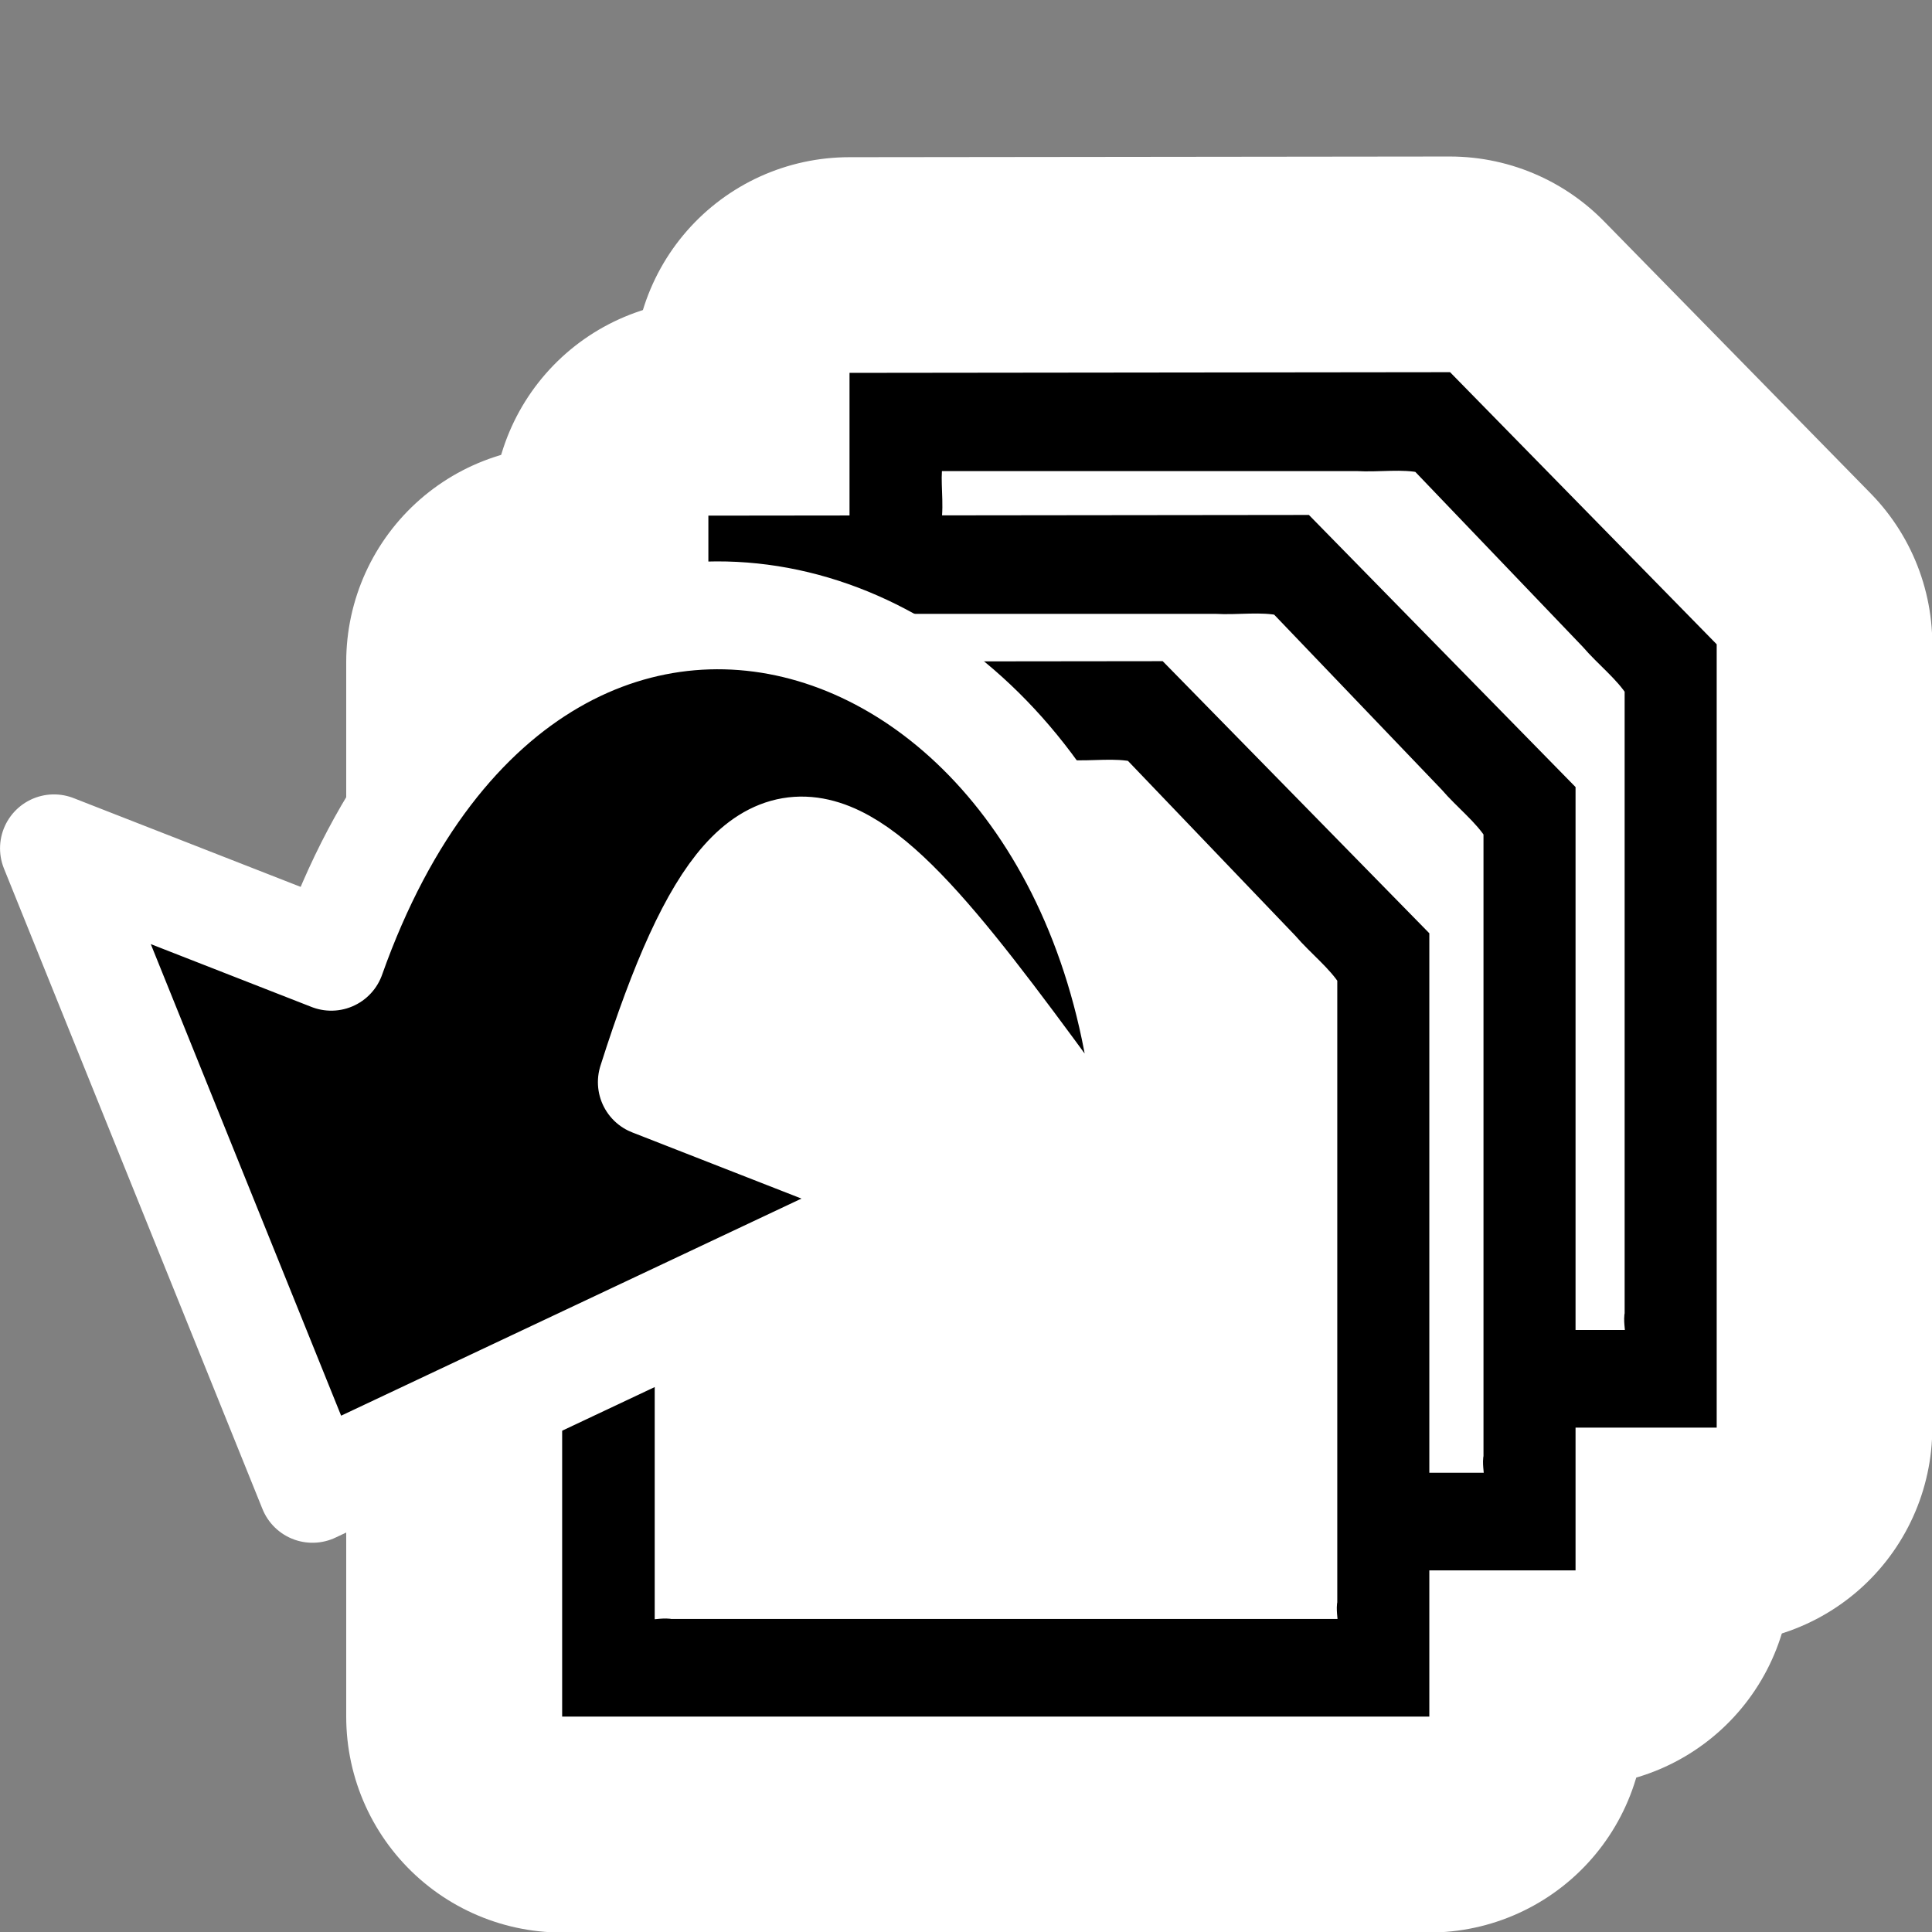 <?xml version="1.0" encoding="UTF-8" standalone="no"?>
<!-- Created with Inkscape (http://www.inkscape.org/) -->

<svg
   xmlns:dc="http://purl.org/dc/elements/1.1/"
   xmlns:cc="http://creativecommons.org/ns#"
   xmlns:rdf="http://www.w3.org/1999/02/22-rdf-syntax-ns#"
   xmlns:svg="http://www.w3.org/2000/svg"
   xmlns="http://www.w3.org/2000/svg"
   xmlns:xlink="http://www.w3.org/1999/xlink"
   xmlns:sodipodi="http://sodipodi.sourceforge.net/DTD/sodipodi-0.dtd"
   xmlns:inkscape="http://www.inkscape.org/namespaces/inkscape"
   width="48"
   height="48"
   id="svg2"
   sodipodi:version="0.32"
   inkscape:version="0.48.3.1 r9886"
   version="1.0"
   sodipodi:docname="add-files-to-archive.svg"
   inkscape:export-filename="/home/jimmac/src/cvs/gnome/gnome-icon-theme/16x16/actions/go-previous.png"
   inkscape:export-xdpi="90"
   inkscape:export-ydpi="90"
   inkscape:output_extension="org.inkscape.output.svg.inkscape">
  <rect width="100%" height="100%" fill="#808080" stroke="none"/>
  <defs
     id="defs4">
    <linearGradient
       inkscape:collect="always"
       id="linearGradient5105">
      <stop
         style="stop-color:black;stop-opacity:1;"
         offset="0"
         id="stop5107" />
      <stop
         style="stop-color:black;stop-opacity:0;"
         offset="1"
         id="stop5109" />
    </linearGradient>
    <radialGradient
       inkscape:collect="always"
       xlink:href="#linearGradient5105"
       id="radialGradient4354"
       gradientUnits="userSpaceOnUse"
       gradientTransform="matrix(1,0,0,0.283,0,13.646)"
       cx="11.25"
       cy="19.031"
       fx="11.25"
       fy="19.031"
       r="8.062" />
    <linearGradient
       gradientUnits="userSpaceOnUse"
       y2="36.437"
       x2="28.061"
       y1="31.431"
       x1="28.061"
       id="linearGradient6971"
       xlink:href="#linearGradient6965"
       inkscape:collect="always"
       gradientTransform="translate(103.159,-48.068)" />
    <linearGradient
       gradientUnits="userSpaceOnUse"
       y2="11.781"
       x2="21.748"
       y1="31.965"
       x1="33.431"
       id="linearGradient2553"
       xlink:href="#linearGradient2555"
       inkscape:collect="always"
       gradientTransform="translate(99.4,-45.315)" />
    <linearGradient
       gradientTransform="translate(103.159,-42.943)"
       inkscape:collect="always"
       xlink:href="#linearGradient4274"
       id="linearGradient4272"
       x1="23.688"
       y1="11.319"
       x2="23.688"
       y2="26.357"
       gradientUnits="userSpaceOnUse" />
    <radialGradient
       inkscape:collect="always"
       xlink:href="#linearGradient4264"
       id="radialGradient4270"
       cx="23.202"
       cy="27.096"
       fx="23.202"
       fy="27.096"
       r="23.555"
       gradientTransform="matrix(1,0,0,0.651,98.01,-122.921)"
       gradientUnits="userSpaceOnUse" />
    <linearGradient
       gradientTransform="translate(103.159,-42.943)"
       inkscape:collect="always"
       xlink:href="#linearGradient4254"
       id="linearGradient4260"
       x1="12.378"
       y1="4.433"
       x2="44.096"
       y2="47.621"
       gradientUnits="userSpaceOnUse" />
    <radialGradient
       inkscape:collect="always"
       xlink:href="#linearGradient4244"
       id="radialGradient4250"
       cx="15.571"
       cy="2.959"
       fx="15.571"
       fy="2.959"
       r="20.936"
       gradientTransform="matrix(1.286,0.782,-0.711,1.17,100.805,-47.82)"
       gradientUnits="userSpaceOnUse" />
    <linearGradient
       gradientTransform="translate(103.159,-42.943)"
       inkscape:collect="always"
       xlink:href="#linearGradient4236"
       id="linearGradient4242"
       x1="12.277"
       y1="37.206"
       x2="12.222"
       y2="33.759"
       gradientUnits="userSpaceOnUse" />
    <linearGradient
       gradientTransform="translate(103.159,-42.943)"
       inkscape:collect="always"
       xlink:href="#linearGradient4228"
       id="linearGradient4234"
       x1="7.605"
       y1="28.481"
       x2="36.183"
       y2="40.944"
       gradientUnits="userSpaceOnUse" />
    <linearGradient
       inkscape:collect="always"
       xlink:href="#linearGradient4184"
       id="linearGradient4209"
       gradientUnits="userSpaceOnUse"
       x1="7.062"
       y1="35.281"
       x2="24.688"
       y2="35.281"
       gradientTransform="translate(103.955,-44.269)" />
    <linearGradient
       id="linearGradient4184">
      <stop
         style="stop-color:#838383;stop-opacity:1;"
         offset="0"
         id="stop4186" />
      <stop
         style="stop-color:#bbbbbb;stop-opacity:0;"
         offset="1"
         id="stop4188" />
    </linearGradient>
    <linearGradient
       id="linearGradient4228">
      <stop
         style="stop-color:#bbbbbb;stop-opacity:1;"
         offset="0"
         id="stop4230" />
      <stop
         style="stop-color:#9f9f9f;stop-opacity:1;"
         offset="1"
         id="stop4232" />
    </linearGradient>
    <linearGradient
       inkscape:collect="always"
       id="linearGradient4236">
      <stop
         style="stop-color:#eeeeee;stop-opacity:1;"
         offset="0"
         id="stop4238" />
      <stop
         style="stop-color:#eeeeee;stop-opacity:0;"
         offset="1"
         id="stop4240" />
    </linearGradient>
    <linearGradient
       id="linearGradient4244">
      <stop
         style="stop-color:#e4e4e4;stop-opacity:1;"
         offset="0"
         id="stop4246" />
      <stop
         style="stop-color:#d3d3d3;stop-opacity:1;"
         offset="1"
         id="stop4248" />
    </linearGradient>
    <linearGradient
       inkscape:collect="always"
       id="linearGradient4254">
      <stop
         style="stop-color:#ffffff;stop-opacity:1;"
         offset="0"
         id="stop4256" />
      <stop
         style="stop-color:#ffffff;stop-opacity:0;"
         offset="1"
         id="stop4258" />
    </linearGradient>
    <linearGradient
       inkscape:collect="always"
       id="linearGradient4264">
      <stop
         style="stop-color:#000000;stop-opacity:1;"
         offset="0"
         id="stop4266" />
      <stop
         style="stop-color:#000000;stop-opacity:0;"
         offset="1"
         id="stop4268" />
    </linearGradient>
    <linearGradient
       id="linearGradient4274">
      <stop
         id="stop4276"
         offset="0"
         style="stop-color:#ffffff;stop-opacity:0.255;" />
      <stop
         id="stop4278"
         offset="1"
         style="stop-color:#ffffff;stop-opacity:1;" />
    </linearGradient>
    <linearGradient
       id="linearGradient2555">
      <stop
         style="stop-color:#ffffff;stop-opacity:1;"
         offset="0"
         id="stop2557" />
      <stop
         id="stop2561"
         offset="0.5"
         style="stop-color:#e6e6e6;stop-opacity:1;" />
      <stop
         style="stop-color:#ffffff;stop-opacity:1;"
         offset="0.75"
         id="stop2563" />
      <stop
         id="stop2565"
         offset="0.842"
         style="stop-color:#e1e1e1;stop-opacity:1;" />
      <stop
         style="stop-color:#ffffff;stop-opacity:1;"
         offset="1"
         id="stop2559" />
    </linearGradient>
    <radialGradient
       gradientUnits="userSpaceOnUse"
       gradientTransform="matrix(1,0,0,0.537,91.276,80.153)"
       r="15.645"
       fy="36.421"
       fx="24.837"
       cy="36.421"
       cx="24.837"
       id="radialGradient8668"
       xlink:href="#linearGradient8662"
       inkscape:collect="always" />
    <linearGradient
       id="linearGradient8662"
       inkscape:collect="always">
      <stop
         id="stop8664"
         offset="0"
         style="stop-color:#000000;stop-opacity:1;" />
      <stop
         id="stop8666"
         offset="1"
         style="stop-color:#000000;stop-opacity:0;" />
    </linearGradient>
    <linearGradient
       y2="12.584"
       x2="12.624"
       y1="27.394"
       x1="33.06"
       gradientTransform="matrix(0.914,1.412791e-16,-1.412791e-16,0.914,-3.869,-2.707)"
       gradientUnits="userSpaceOnUse"
       id="linearGradient1764"
       xlink:href="#linearGradient2187"
       inkscape:collect="always" />
    <linearGradient
       inkscape:collect="always"
       id="linearGradient2187">
      <stop
         style="stop-color:#ffffff;stop-opacity:1;"
         offset="0"
         id="stop2189" />
      <stop
         style="stop-color:#ffffff;stop-opacity:0;"
         offset="1"
         id="stop2191" />
    </linearGradient>
    <radialGradient
       gradientUnits="userSpaceOnUse"
       gradientTransform="matrix(-1.314,-1.006312e-2,-1.022964e-2,1.336,46.221,-4.91)"
       r="19.062"
       fy="6.458"
       fx="23.447"
       cy="6.458"
       cx="23.447"
       id="radialGradient4997"
       xlink:href="#linearGradient4991"
       inkscape:collect="always" />
    <linearGradient
       id="linearGradient4991"
       inkscape:collect="always">
      <stop
         id="stop4993"
         offset="0"
         style="stop-color:#ffffff;stop-opacity:1;" />
      <stop
         id="stop4995"
         offset="1"
         style="stop-color:#ffffff;stop-opacity:0;" />
    </linearGradient>
    <linearGradient
       id="linearGradient6965">
      <stop
         id="stop6967"
         offset="0"
         style="stop-color:#dddddd;stop-opacity:1;" />
      <stop
         id="stop6969"
         offset="1"
         style="stop-color:#fdfdfd;stop-opacity:1;" />
    </linearGradient>
  </defs>
  <sodipodi:namedview
     id="base"
     pagecolor="#ffffff"
     bordercolor="#666"
     borderopacity="0.173"
     inkscape:pageopacity="0.0"
     inkscape:pageshadow="2"
     inkscape:zoom="5.656854"
     inkscape:cx="32.991664"
     inkscape:cy="12.078819"
     inkscape:document-units="px"
     inkscape:current-layer="g3075"
     width="48px"
     height="48px"
     inkscape:showpageshadow="true"
     showgrid="true"
     inkscape:window-width="1680"
     inkscape:window-height="999"
     inkscape:window-x="0"
     inkscape:window-y="0"
     objecttolerance="10000"
     gridtolerance="10000"
     guidetolerance="10000"
     borderlayer="true"
     inkscape:window-maximized="1" />
  <g
     inkscape:label="Layer 1"
     inkscape:groupmode="layer"
     id="layer1">
    <g
       id="g3075"
       style="stroke:#ffffff;stroke-opacity:1;stroke-width:8;stroke-miterlimit:4;stroke-dasharray:none;stroke-linejoin:round;stroke-linecap:round">
      <g
         id="g3077"
         transform="matrix(0.855,0,0,0.855,21.1,-5.563)"
         style="stroke:#ffffff;stroke-width:12.541;stroke-linecap:round;stroke-linejoin:round;stroke-miterlimit:4;stroke-opacity:1;stroke-dasharray:none">
        <g
           style="fill:#000000;fill-opacity:1;stroke:#ffffff;stroke-width:19.623;stroke-linecap:round;stroke-linejoin:round;stroke-miterlimit:4;stroke-opacity:1;stroke-dasharray:none;display:inline"
           transform="matrix(0.639,0,0,0.639,-2.736,17.324)"
           id="g3079">
          <path
             style="fill:#000000;fill-opacity:1;fill-rule:nonzero;stroke:#ffffff;stroke-width:19.623;stroke-linecap:round;stroke-linejoin:round;stroke-miterlimit:4;stroke-opacity:1;stroke-dasharray:none"
             d="m 31.594,0 -27.312,0.031 0,47.969 39.438,0 0,-35.625 L 31.594,0 z m -1.438,4 9.875,10.312 0,29.688 L 7.969,44 8,4.031 30.156,4 z"
             id="path3081"
             inkscape:connector-curvature="0" />
        </g>
        <path
           inkscape:connector-curvature="0"
           id="path3083"
           d="m 2.249,19.755 c -0.14,0.544 -0.018,1.141 -0.059,1.705 0,8 0,16 0,24 0.133,0.374 0.647,0.129 0.949,0.199 6.563,0 13.125,0 19.688,0 0.374,-0.133 0.129,-0.647 0.199,-0.949 0,-6.085 0,-12.169 0,-18.254 -0.355,-0.559 -0.917,-0.985 -1.352,-1.493 -1.661,-1.734 -3.322,-3.469 -4.982,-5.204 -0.628,-0.139 -1.308,-0.022 -1.957,-0.061 -4.115,0 -8.23,0 -12.346,0 -0.047,0.019 -0.094,0.038 -0.141,0.057 z"
           style="fill:#ffffff;fill-opacity:1;stroke:#ffffff;stroke-width:12.541;stroke-linecap:round;stroke-linejoin:round;stroke-miterlimit:4;stroke-opacity:1;stroke-dasharray:none" />
      </g>
      <g
         transform="matrix(0.855,0,0,0.855,17.594,-2.016)"
         id="g3085"
         style="stroke:#ffffff;stroke-width:12.541;stroke-linecap:round;stroke-linejoin:round;stroke-miterlimit:4;stroke-opacity:1;stroke-dasharray:none">
        <g
           style="fill:#000000;fill-opacity:1;stroke:#ffffff;stroke-width:19.623;stroke-linecap:round;stroke-linejoin:round;stroke-miterlimit:4;stroke-opacity:1;stroke-dasharray:none;display:inline"
           transform="matrix(0.639,0,0,0.639,-2.736,17.324)"
           id="g3087">
          <path
             style="fill:#000000;fill-opacity:1;fill-rule:nonzero;stroke:#ffffff;stroke-width:19.623;stroke-linecap:round;stroke-linejoin:round;stroke-miterlimit:4;stroke-opacity:1;stroke-dasharray:none"
             d="m 31.594,0 -27.312,0.031 0,47.969 39.438,0 0,-35.625 L 31.594,0 z m -1.438,4 9.875,10.312 0,29.688 L 7.969,44 8,4.031 30.156,4 z"
             id="path3089"
             inkscape:connector-curvature="0" />
        </g>
        <path
           inkscape:connector-curvature="0"
           id="path3091"
           d="m 2.249,19.755 c -0.14,0.544 -0.018,1.141 -0.059,1.705 0,8 0,16 0,24 0.133,0.374 0.647,0.129 0.949,0.199 6.563,0 13.125,0 19.688,0 0.374,-0.133 0.129,-0.647 0.199,-0.949 0,-6.085 0,-12.169 0,-18.254 -0.355,-0.559 -0.917,-0.985 -1.352,-1.493 -1.661,-1.734 -3.322,-3.469 -4.982,-5.204 -0.628,-0.139 -1.308,-0.022 -1.957,-0.061 -4.115,0 -8.23,0 -12.346,0 -0.047,0.019 -0.094,0.038 -0.141,0.057 z"
           style="fill:#ffffff;fill-opacity:1;stroke:#ffffff;stroke-width:12.541;stroke-linecap:round;stroke-linejoin:round;stroke-miterlimit:4;stroke-opacity:1;stroke-dasharray:none" />
      </g>
      <g
         transform="matrix(0.855,0,0,0.855,13.962,1.616)"
         id="g3093"
         style="stroke:#ffffff;stroke-width:12.541;stroke-linecap:round;stroke-linejoin:round;stroke-miterlimit:4;stroke-opacity:1;stroke-dasharray:none">
        <g
           style="fill:#000000;fill-opacity:1;stroke:#ffffff;stroke-width:19.623;stroke-linecap:round;stroke-linejoin:round;stroke-miterlimit:4;stroke-opacity:1;stroke-dasharray:none;display:inline"
           transform="matrix(0.639,0,0,0.639,-2.736,17.324)"
           id="g3095">
          <path
             style="fill:#000000;fill-opacity:1;fill-rule:nonzero;stroke:#ffffff;stroke-width:19.623;stroke-linecap:round;stroke-linejoin:round;stroke-miterlimit:4;stroke-opacity:1;stroke-dasharray:none"
             d="m 31.594,0 -27.312,0.031 0,47.969 39.438,0 0,-35.625 L 31.594,0 z m -1.438,4 9.875,10.312 0,29.688 L 7.969,44 8,4.031 30.156,4 z"
             id="path3097"
             inkscape:connector-curvature="0" />
        </g>
        <path
           inkscape:connector-curvature="0"
           id="path3099"
           d="m 2.249,19.755 c -0.14,0.544 -0.018,1.141 -0.059,1.705 0,8 0,16 0,24 0.133,0.374 0.647,0.129 0.949,0.199 6.563,0 13.125,0 19.688,0 0.374,-0.133 0.129,-0.647 0.199,-0.949 0,-6.085 0,-12.169 0,-18.254 -0.355,-0.559 -0.917,-0.985 -1.352,-1.493 -1.661,-1.734 -3.322,-3.469 -4.982,-5.204 -0.628,-0.139 -1.308,-0.022 -1.957,-0.061 -4.115,0 -8.23,0 -12.346,0 -0.047,0.019 -0.094,0.038 -0.141,0.057 z"
           style="fill:#ffffff;fill-opacity:1;stroke:#ffffff;stroke-width:12.541;stroke-linecap:round;stroke-linejoin:round;stroke-miterlimit:4;stroke-opacity:1;stroke-dasharray:none" />
      </g>
    </g>
    <g
       id="g3055"
       transform="matrix(1.34,0,0,1.34,-15.243,3.638)">
      <g
         transform="matrix(0.638,0,0,0.638,27.126,-6.867)"
         id="g3876">
        <g
           id="g2244"
           transform="matrix(0.639,0,0,0.639,-2.736,17.324)"
           style="fill:#000000;fill-opacity:1;stroke:none;display:inline">
          <path
             inkscape:connector-curvature="0"
             id="path2162"
             d="m 31.594,0 -27.312,0.031 0,47.969 39.438,0 0,-35.625 L 31.594,0 z m -1.438,4 9.875,10.312 0,29.688 L 7.969,44 8,4.031 30.156,4 z"
             style="fill:#000000;fill-opacity:1;fill-rule:nonzero;stroke:none" />
        </g>
        <path
           style="fill:#ffffff;fill-opacity:1;stroke:#000000;stroke-opacity:1"
           d="m 2.249,19.755 c -0.14,0.544 -0.018,1.141 -0.059,1.705 0,8 0,16 0,24 0.133,0.374 0.647,0.129 0.949,0.199 6.563,0 13.125,0 19.688,0 0.374,-0.133 0.129,-0.647 0.199,-0.949 0,-6.085 0,-12.169 0,-18.254 -0.355,-0.559 -0.917,-0.985 -1.352,-1.493 -1.661,-1.734 -3.322,-3.469 -4.982,-5.204 -0.628,-0.139 -1.308,-0.022 -1.957,-0.061 -4.115,0 -8.23,0 -12.346,0 -0.047,0.019 -0.094,0.038 -0.141,0.057 z"
           id="path3874"
           inkscape:connector-curvature="0" />
      </g>
      <g
         id="g3876-9"
         transform="matrix(0.638,0,0,0.638,24.509,-4.22)">
        <g
           id="g2244-1"
           transform="matrix(0.639,0,0,0.639,-2.736,17.324)"
           style="fill:#000000;fill-opacity:1;stroke:none;display:inline">
          <path
             inkscape:connector-curvature="0"
             id="path2162-8"
             d="m 31.594,0 -27.312,0.031 0,47.969 39.438,0 0,-35.625 L 31.594,0 z m -1.438,4 9.875,10.312 0,29.688 L 7.969,44 8,4.031 30.156,4 z"
             style="fill:#000000;fill-opacity:1;fill-rule:nonzero;stroke:none" />
        </g>
        <path
           style="fill:#ffffff;fill-opacity:1;stroke:#000000;stroke-opacity:1"
           d="m 2.249,19.755 c -0.14,0.544 -0.018,1.141 -0.059,1.705 0,8 0,16 0,24 0.133,0.374 0.647,0.129 0.949,0.199 6.563,0 13.125,0 19.688,0 0.374,-0.133 0.129,-0.647 0.199,-0.949 0,-6.085 0,-12.169 0,-18.254 -0.355,-0.559 -0.917,-0.985 -1.352,-1.493 -1.661,-1.734 -3.322,-3.469 -4.982,-5.204 -0.628,-0.139 -1.308,-0.022 -1.957,-0.061 -4.115,0 -8.23,0 -12.346,0 -0.047,0.019 -0.094,0.038 -0.141,0.057 z"
           id="path3874-7"
           inkscape:connector-curvature="0" />
      </g>
      <g
         id="g3876-4"
         transform="matrix(0.638,0,0,0.638,21.798,-1.509)">
        <g
           id="g2244-10"
           transform="matrix(0.639,0,0,0.639,-2.736,17.324)"
           style="fill:#000000;fill-opacity:1;stroke:none;display:inline">
          <path
             inkscape:connector-curvature="0"
             id="path2162-3"
             d="m 31.594,0 -27.312,0.031 0,47.969 39.438,0 0,-35.625 L 31.594,0 z m -1.438,4 9.875,10.312 0,29.688 L 7.969,44 8,4.031 30.156,4 z"
             style="fill:#000000;fill-opacity:1;fill-rule:nonzero;stroke:none" />
        </g>
        <path
           style="fill:#ffffff;fill-opacity:1;stroke:#000000;stroke-opacity:1"
           d="m 2.249,19.755 c -0.14,0.544 -0.018,1.141 -0.059,1.705 0,8 0,16 0,24 0.133,0.374 0.647,0.129 0.949,0.199 6.563,0 13.125,0 19.688,0 0.374,-0.133 0.129,-0.647 0.199,-0.949 0,-6.085 0,-12.169 0,-18.254 -0.355,-0.559 -0.917,-0.985 -1.352,-1.493 -1.661,-1.734 -3.322,-3.469 -4.982,-5.204 -0.628,-0.139 -1.308,-0.022 -1.957,-0.061 -4.115,0 -8.23,0 -12.346,0 -0.047,0.019 -0.094,0.038 -0.141,0.057 z"
           id="path3874-4"
           inkscape:connector-curvature="0" />
      </g>
      <path
         inkscape:connector-curvature="0"
         style="color:#000000;fill:#000000;fill-opacity:1;fill-rule:nonzero;stroke:#ffffff;stroke-width:2;stroke-linecap:round;stroke-linejoin:round;stroke-miterlimit:4;stroke-opacity:1;stroke-dasharray:none;stroke-dashoffset:0;marker:none;visibility:visible;display:block;overflow:visible"
         d="M 32.703,20.172 C 33.226,8.375 21.414,4.041 17.517,15.024 l -5.141,-2.01 4.793,11.875 11.593,-5.467 -5.301,-2.073 c 2.386,-7.515 3.998,-4.266 9.242,2.824 z"
         id="path1432"
         sodipodi:nodetypes="ccccccc" />
    </g>
  </g>
</svg>

